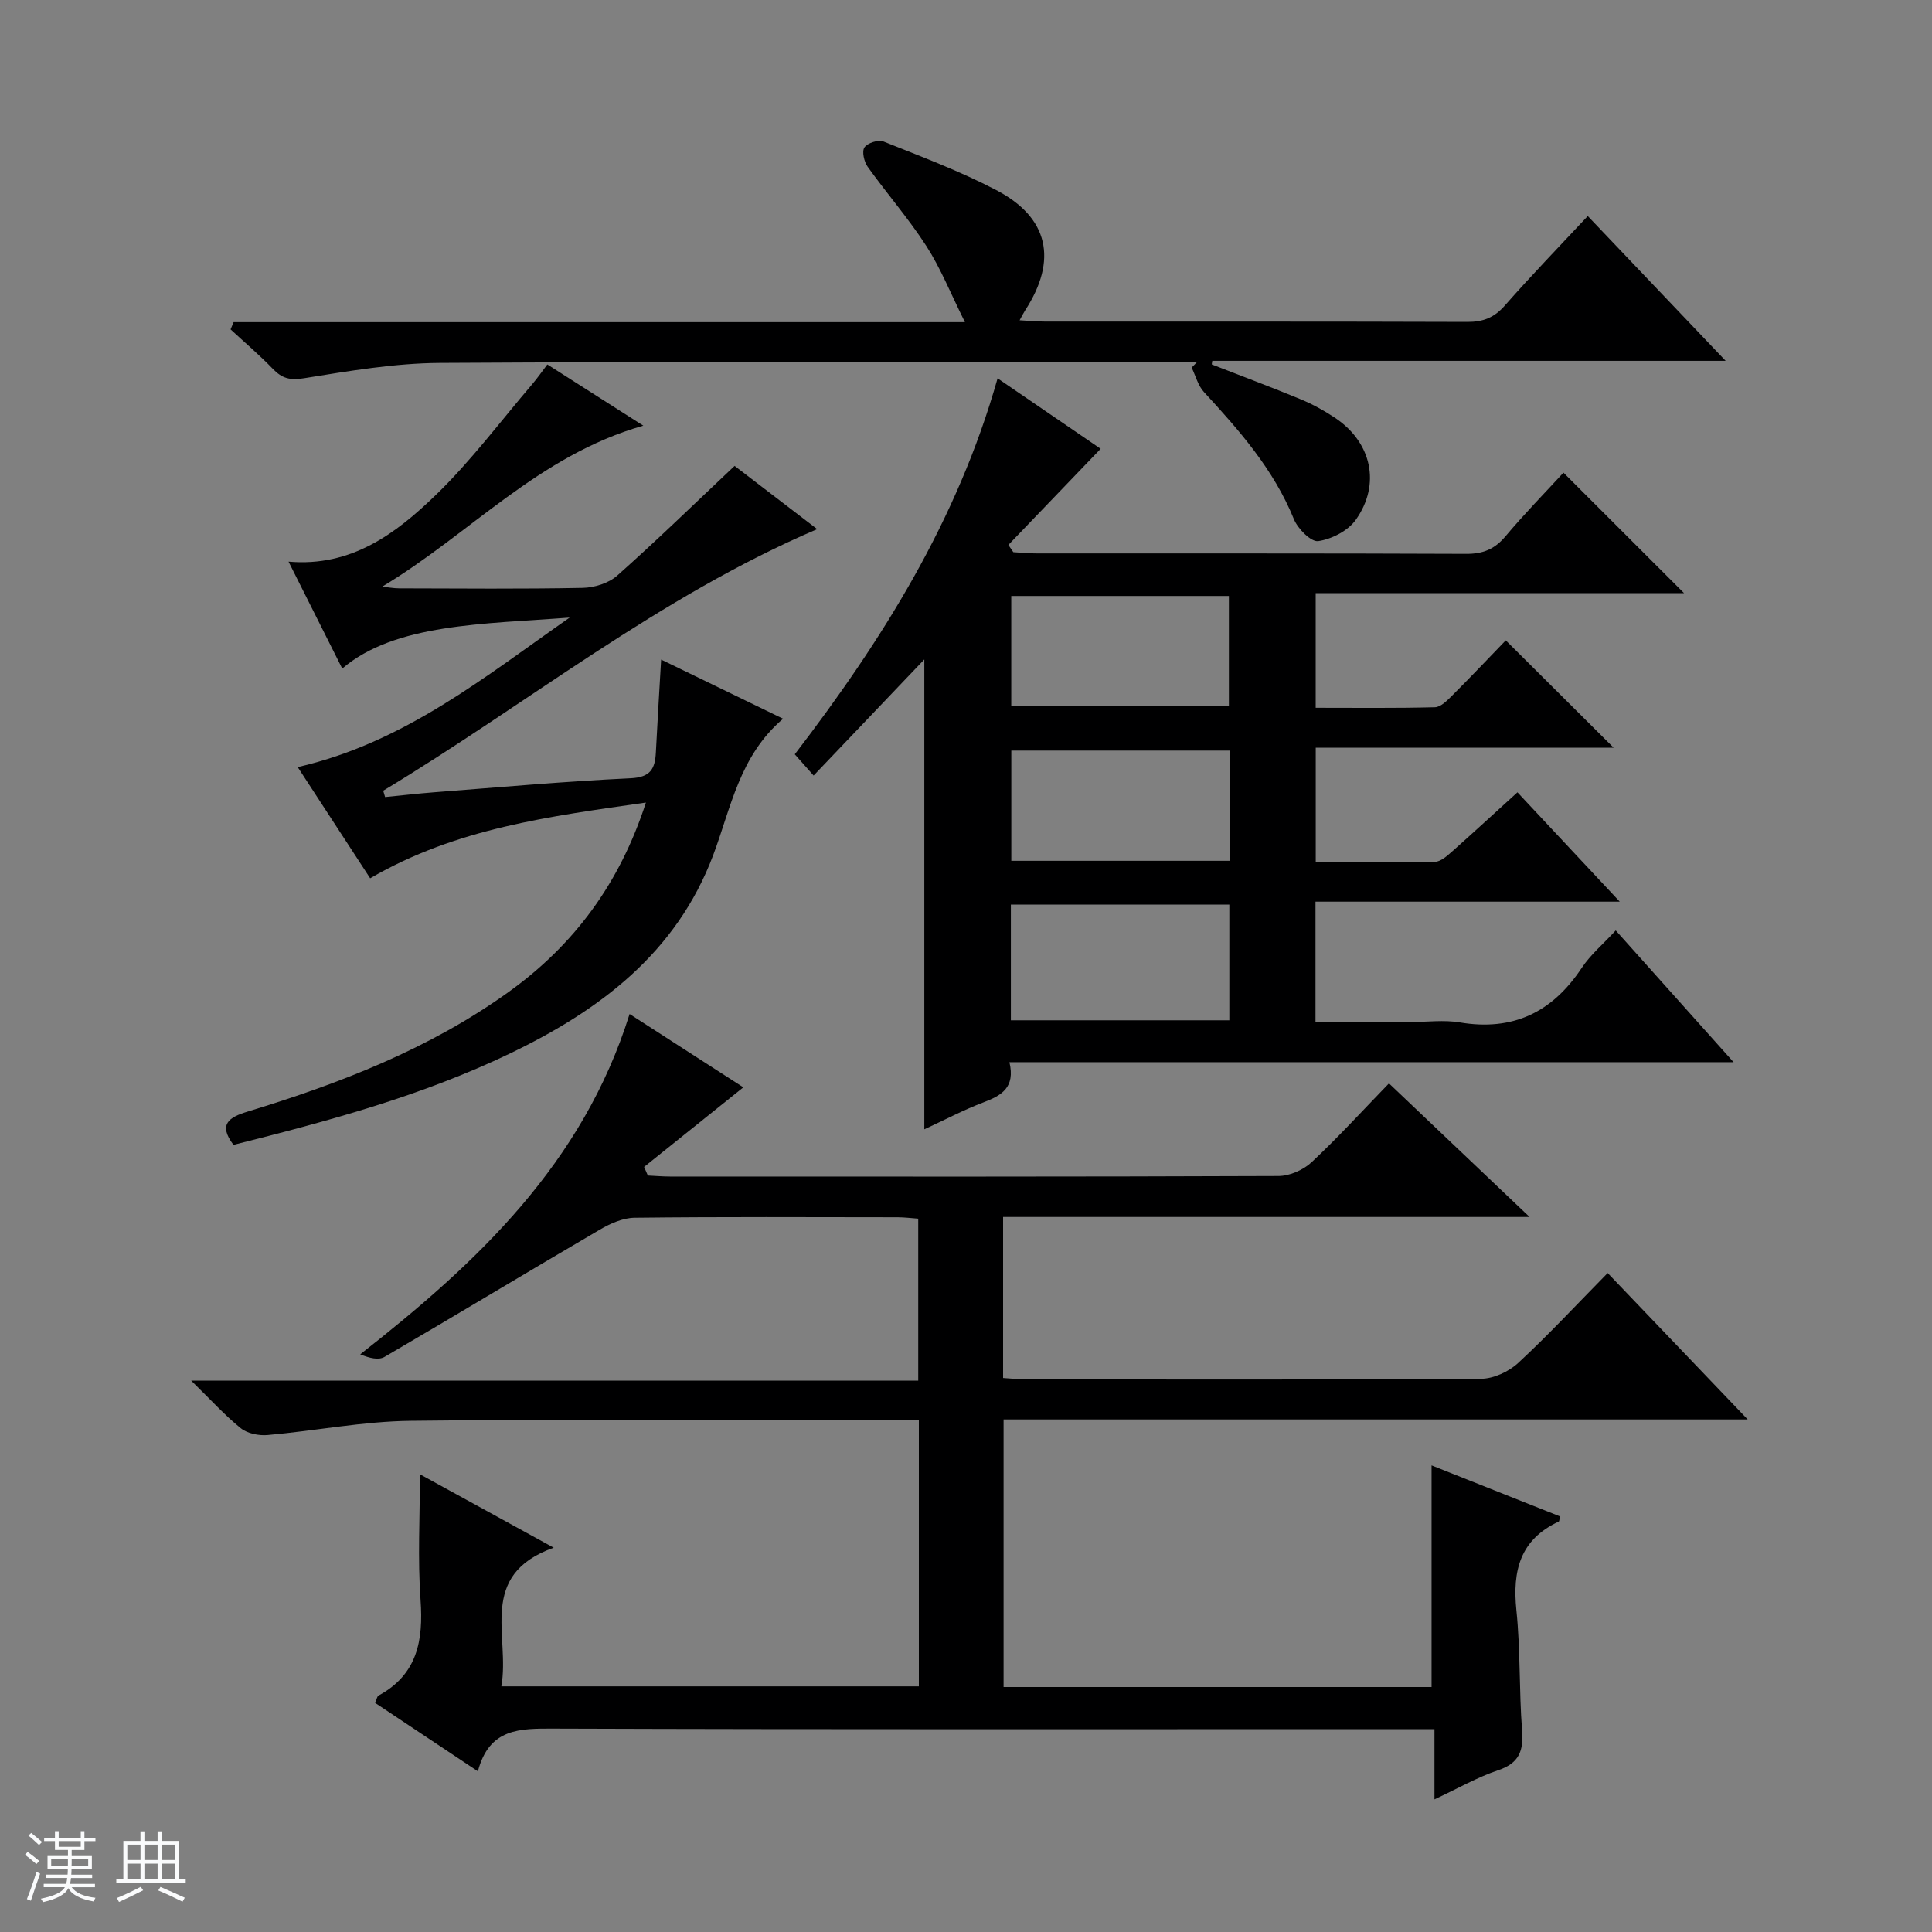 <svg enable-background="new 0 0 400 400" viewBox="0 0 400 400" xmlns="http://www.w3.org/2000/svg"><rect x="0" y="0" width="400" height="400" fill="#808080" stroke="none"/><path d="m5.17 384 .56-.58c.85.61 1.65 1.24 2.4 1.87l-.59.64c-.84-.73-1.63-1.38-2.37-1.93m1.22 9.53-.82-.34c.71-1.76 1.37-3.64 1.98-5.63.24.13.5.25.76.36-.6 1.67-1.24 3.54-1.92 5.61m-.5-13.5.57-.54c.56.44 1.31 1.06 2.26 1.87l-.64.64c-.68-.66-1.41-1.32-2.19-1.97m3.25.46h2.24v-1.36h.77v1.36h4.57v-1.36h.76v1.36h2.28v.69h-2.28v1.84h-2.64v1.26h4.18v2.64h-4.21c0 .45-.02.86-.05 1.21h4.32v.69h-4.38c-.04.34-.1.75-.19 1.22h5.15v.69h-4.82c.87 1.19 2.51 1.92 4.93 2.19-.17.31-.3.57-.37.76-2.77-.49-4.52-1.41-5.26-2.76-.56 1.26-2.3 2.23-5.24 2.9-.12-.24-.26-.48-.43-.72 2.73-.55 4.38-1.34 4.96-2.38h-4.38v-.69h4.65c.1-.38.17-.79.21-1.22h-4.32v-.69h4.4c.03-.34.05-.75.05-1.21h-4.2v-2.64h4.23v-1.26h-2.69v-1.84h-2.24zm1.46 4.46v1.29h3.45c.01-.4.02-.57.01-.53v-.32-.45h-3.46zm1.55-2.59h4.57v-1.19h-4.57zm6.11 2.59h-3.42v.77c-.01.19-.01.37-.02.53h3.44z" fill="#fafbfc"/><path d="m32.63 379.16h.82v1.98h3.54v7.89h1.46v.78h-14.37v-.78h1.46v-7.89h3.54v-1.98h.82v1.98h2.73zm-3.49 11.48.5.73c-1.61.82-3.28 1.63-5 2.41-.13-.27-.28-.55-.44-.82 1.75-.72 3.4-1.49 4.94-2.32m-2.78-5.55h2.73v-3.18h-2.73zm0 3.95h2.73v-3.2h-2.73zm3.54-3.95h2.73v-3.18h-2.73zm0 3.95h2.73v-3.2h-2.73zm7.89 4.68c-1.84-.92-3.51-1.7-5.02-2.32l.45-.73c1.89.8 3.57 1.55 5.04 2.23zm-1.62-11.81h-2.73v3.18h2.73zm-2.73 7.13h2.73v-3.2h-2.73v3.19z" fill="#fafbfc"/><g fill="#000001"><path d="m296.99 372.54c0-5.16 0-9.56 0-14.54-2.43 0-4.37 0-6.31 0-58.66 0-117.32.09-175.98-.11-7.06-.02-13.4-.14-15.76 8.84-7.51-5-14.37-9.57-21.27-14.16.31-.69.38-1.35.72-1.53 8.02-4.36 9.28-11.38 8.68-19.76-.61-8.56-.13-17.19-.13-26.05 8.5 4.67 17.45 9.57 27.7 15.2-15.91 5.69-8.99 18.23-10.84 28.71h86.44c0-18.3 0-36.52 0-55.13-2.07 0-3.88 0-5.68 0-33.16 0-66.33-.24-99.49.15-9.9.11-19.76 2.08-29.67 2.95-1.82.16-4.17-.31-5.54-1.41-3.32-2.67-6.2-5.87-10.28-9.86h150.53c0-11.41 0-22.28 0-33.53-1.37-.1-2.81-.28-4.24-.29-18.16-.02-36.33-.11-54.49.1-2.41.03-5.02 1.19-7.17 2.45-14.91 8.72-29.69 17.66-44.61 26.37-1.22.71-3.11.25-5.02-.54 24.3-19.03 46.07-39.49 55.77-70.46 8.37 5.4 16.1 10.38 23.55 15.18-7 5.61-13.78 11.05-20.55 16.48.26.59.52 1.18.78 1.78 1.53.07 3.06.21 4.59.21 42 .01 83.99.06 125.99-.11 2.32-.01 5.14-1.26 6.86-2.87 5.45-5.09 10.49-10.63 16-16.31 9.73 9.24 18.96 18.01 29.11 27.66-37.05 0-72.89 0-109 0v33.34c1.78.11 3.38.29 4.98.29 31.33.02 62.66.09 93.99-.13 2.6-.02 5.74-1.48 7.69-3.29 6.23-5.76 12.01-12 18.51-18.6 9.61 10.05 18.94 19.81 28.99 30.31-51.93 0-102.82 0-154.06 0v55.4h88.61c0-15.21 0-30.24 0-45.89 8.88 3.53 17.74 7.05 26.58 10.56-.12.56-.1 1-.26 1.08-7.99 3.71-9.6 10.15-8.76 18.33.86 8.26.54 16.63 1.18 24.91.32 4.23-.6 6.76-4.93 8.23-4.32 1.45-8.36 3.77-13.21 6.04z"/><path d="m314.17 164.04c7.15 7.64 13.85 14.8 21.18 22.64-21.36 0-42 0-62.99 0v24.91h19.85c3.33 0 6.74-.46 9.98.08 11.05 1.87 19.2-2.09 25.3-11.29 1.81-2.73 4.43-4.92 7.03-7.74 7.99 8.93 15.81 17.66 24.4 27.27-50.53 0-100.01 0-149.93 0 1.25 5.26-1.64 6.9-5.35 8.31-4.14 1.57-8.08 3.66-12.27 5.59 0-32.61 0-64.63 0-97.28-7.64 8.01-15.02 15.75-22.92 24.04-1.39-1.57-2.54-2.87-3.9-4.4 18.1-23.61 33.67-48.41 41.99-77.84 7.49 5.12 14.71 10.06 21.34 14.59-6.44 6.71-12.78 13.31-19.11 19.9.34.5.68 1 1.03 1.5 1.59.09 3.18.26 4.76.26 29.65.02 59.31-.04 88.96.09 3.48.02 5.9-.94 8.15-3.61 3.95-4.7 8.25-9.09 12.03-13.2 8.4 8.39 16.67 16.65 24.97 24.95-25.08 0-50.48 0-76.27 0v23.73c8.15 0 16.42.1 24.68-.11 1.22-.03 2.56-1.41 3.58-2.43 3.89-3.88 7.66-7.87 11.09-11.42 7.66 7.63 15.01 14.94 22.33 22.22-20.13 0-40.7 0-61.67 0v23.74c8.12 0 16.39.1 24.65-.1 1.26-.03 2.62-1.3 3.71-2.26 4.35-3.86 8.61-7.79 13.4-12.14zm-59.65 47.2c0-8.26 0-16.02 0-23.95-15.2 0-30.1 0-45.23 0v23.95zm-.09-65c0-7.91 0-15.45 0-22.85-15.3 0-30.21 0-45.06 0v22.85zm.15 9.16c-15.5 0-30.4 0-45.2 0v22.82h45.2c0-7.79 0-15.21 0-22.82z"/><path d="m117.94 127.86c-17.76 1.36-36.15 1.21-47.08 10.56-3.69-7.35-7.3-14.55-11.12-22.14 13.03 1.14 22.26-5.84 30.49-13.8 7.26-7.01 13.36-15.22 19.95-22.92 1.06-1.24 1.99-2.59 3.14-4.1 6.43 4.1 12.57 8.01 19.87 12.67-21.69 6.15-35.95 22.48-54.05 33.32 1.18.13 2.36.36 3.53.36 12.66.03 25.33.15 37.98-.1 2.43-.05 5.37-.97 7.14-2.54 8.17-7.26 16-14.89 24.3-22.71 5.07 3.88 10.84 8.3 17.1 13.09-32.76 14-60.01 36.17-89.85 54.16.13.44.26.87.39 1.31 3.35-.33 6.69-.72 10.04-.98 13.59-1.04 27.17-2.27 40.78-2.91 4.16-.19 5.07-1.99 5.24-5.37.31-6.13.69-12.25 1.09-19.2 8.5 4.12 16.47 7.99 25.25 12.25-9.04 7.68-10.78 18.42-14.48 28.26-7.62 20.22-23.48 32.12-42.13 41.07-18.22 8.75-37.6 13.98-57.18 18.89-3.23-4.26-.91-5.72 2.9-6.88 19.14-5.83 37.69-13 54.09-24.79 13.5-9.71 22.96-22.41 28.4-39.2-19.97 2.87-39.25 5.3-57.09 15.68-5.07-7.78-10.08-15.46-15-23.02 22.07-5.05 38.78-18.74 56.3-30.96z"/><path d="m48.37 66.7h151.41c-2.95-5.92-5.01-11.13-7.98-15.75-3.68-5.71-8.19-10.87-12.15-16.41-.75-1.05-1.24-3.17-.68-4.01.62-.93 2.88-1.66 3.93-1.24 7.86 3.14 15.83 6.14 23.31 10.04 10.93 5.69 12.8 14.5 6.04 24.92-.33.51-.6 1.06-1.15 2.06 2.05.11 3.66.27 5.26.27 29.15.01 58.3-.03 87.45.07 3.27.01 5.56-.89 7.75-3.39 5.47-6.23 11.25-12.19 17.17-18.53 9.42 9.89 18.68 19.62 28.55 29.98-35.93 0-71.11 0-106.29 0-.04.25-.07.49-.11.74 6.16 2.4 12.35 4.71 18.46 7.24 2.43 1.01 4.79 2.31 6.99 3.77 7.62 5.03 9.64 13.77 4.35 21.19-1.61 2.25-4.96 3.97-7.75 4.38-1.48.22-4.25-2.57-5.05-4.56-4.17-10.27-11.28-18.34-18.62-26.31-1.23-1.33-1.71-3.35-2.54-5.05.36-.37.72-.74 1.08-1.11-1.79 0-3.58 0-5.37 0-50.46 0-100.92-.16-151.38.14-9.38.06-18.8 1.67-28.11 3.17-2.9.47-4.54.04-6.44-1.93-2.77-2.87-5.82-5.47-8.76-8.18.2-.5.41-1 .63-1.5z"/></g></svg>